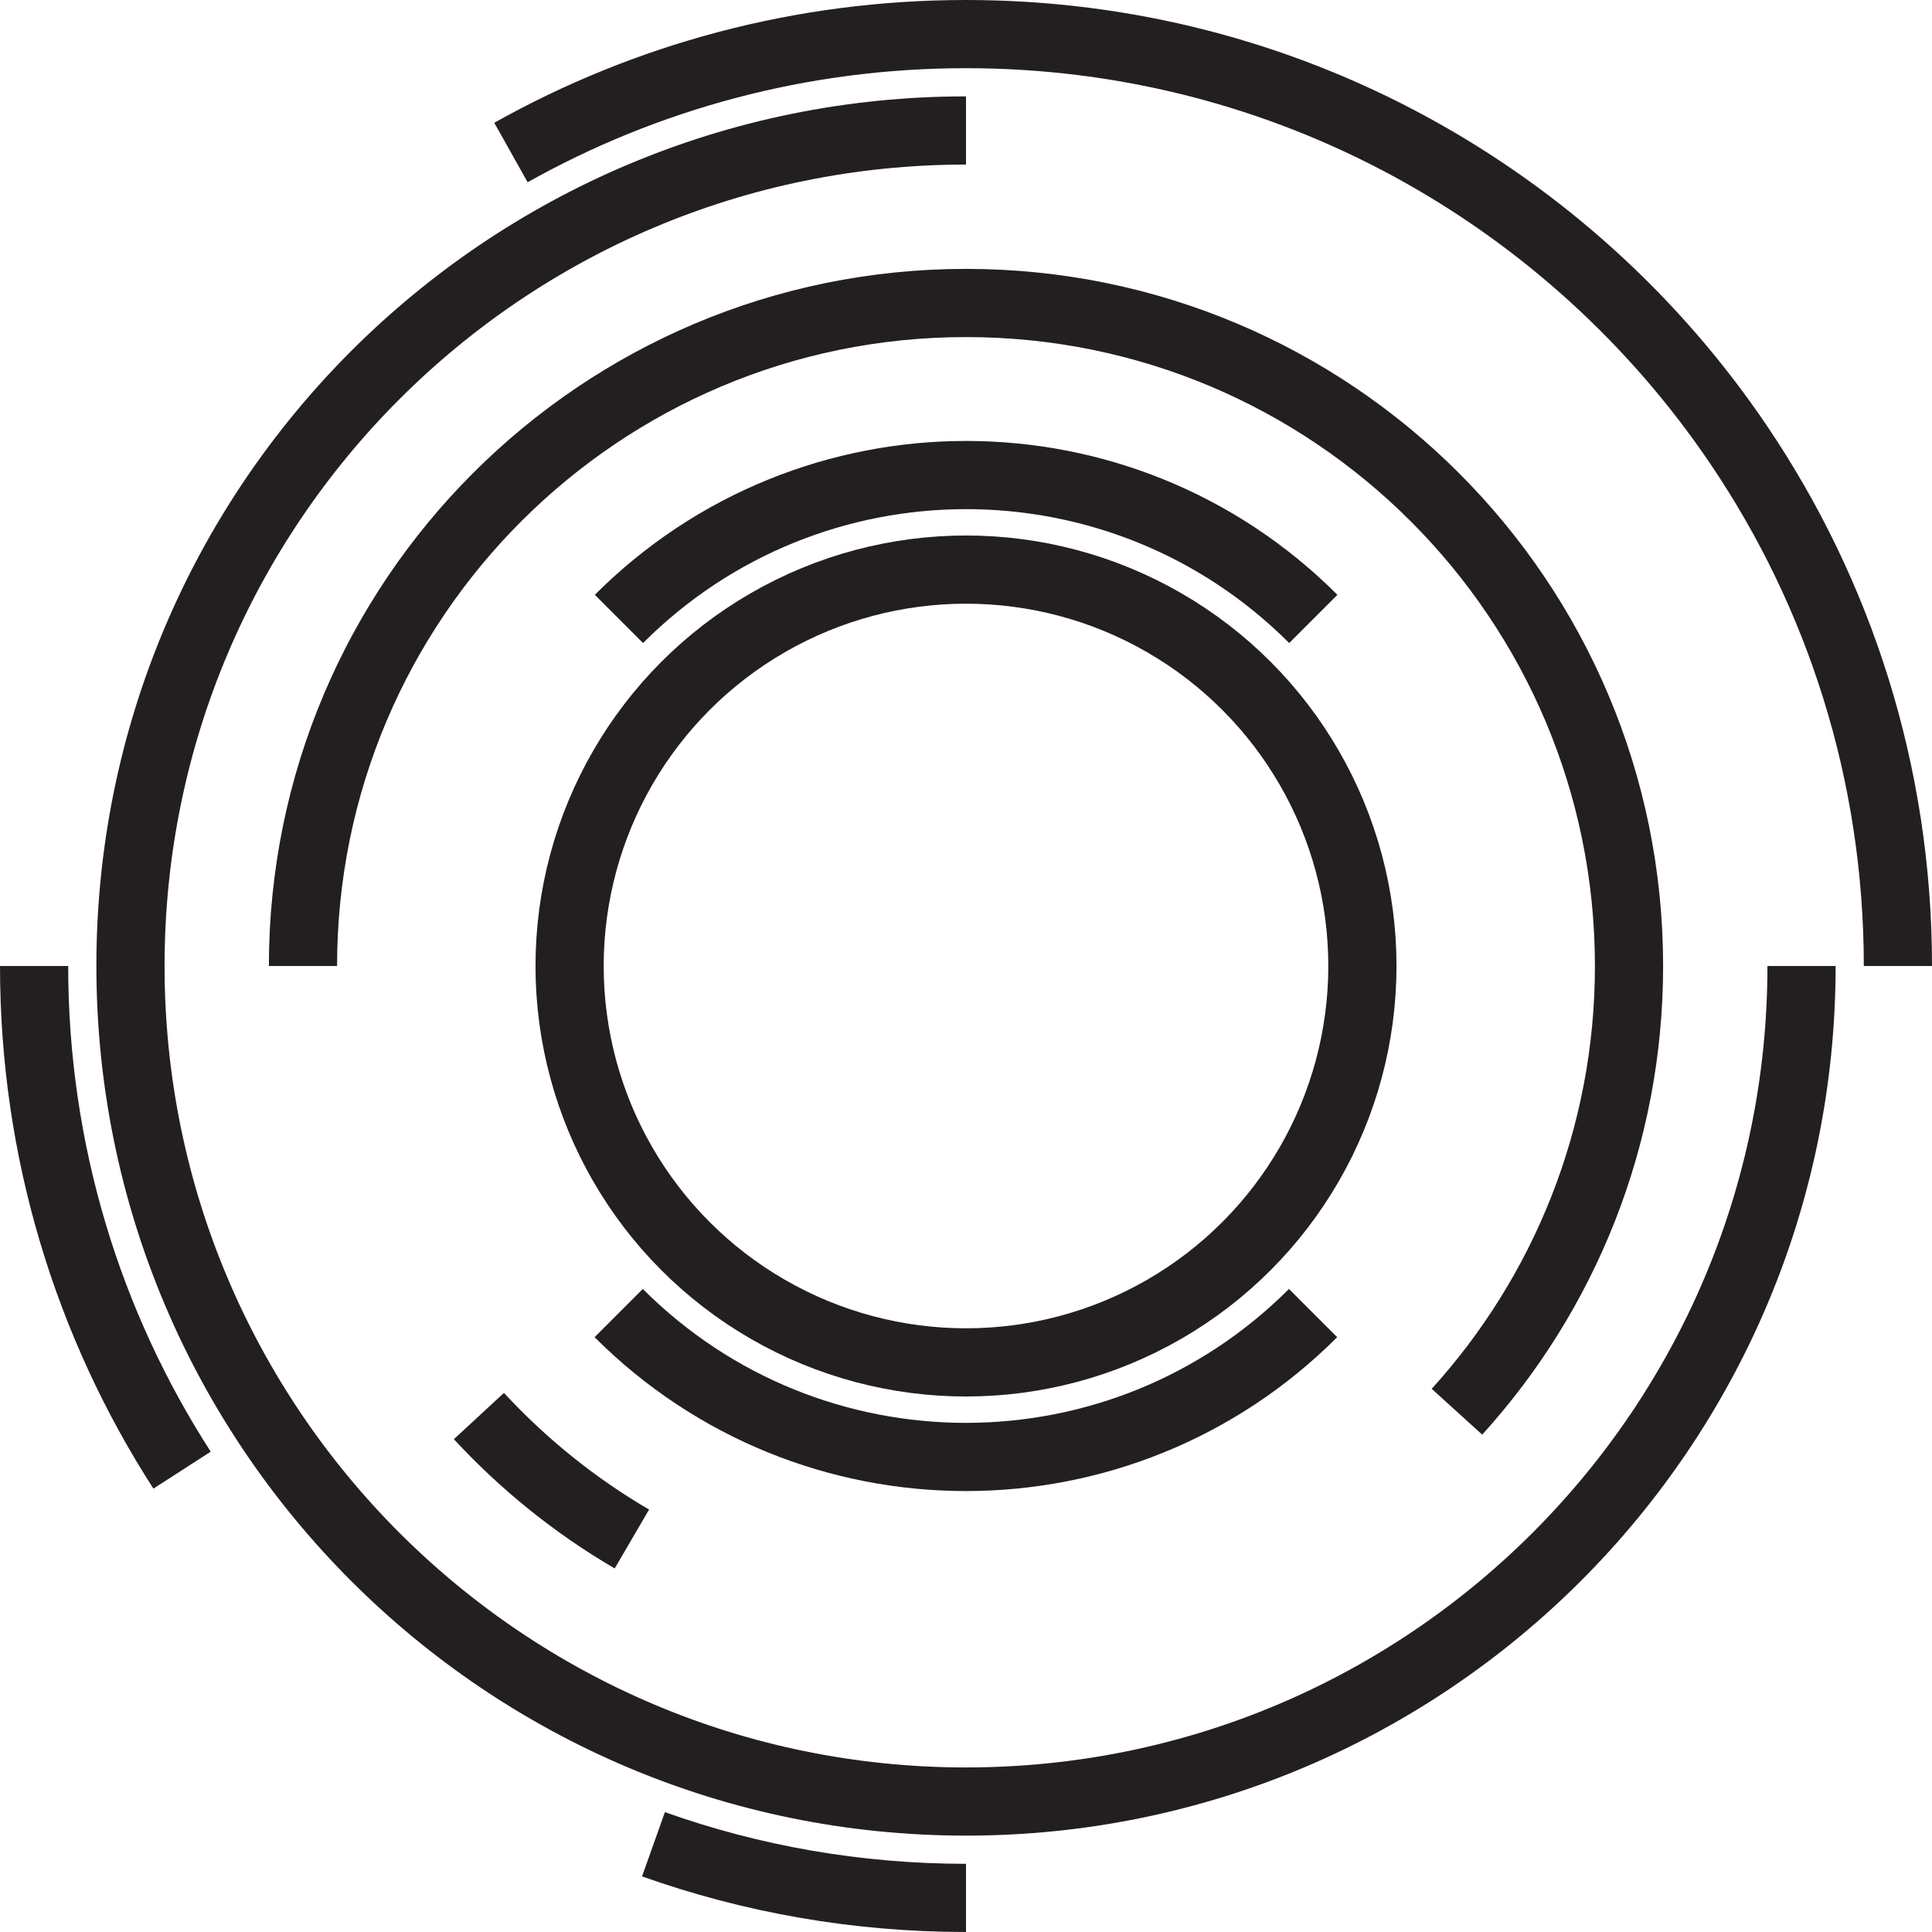 <?xml version="1.0" encoding="UTF-8"?>
<svg id="Layer_2" data-name="Layer 2" xmlns="http://www.w3.org/2000/svg" viewBox="0 0 85 85">
  <defs>
    <style>
      .cls-1 {
        fill: none;
        stroke: #231f20;
        stroke-miterlimit: 10;
        stroke-width: 3px;
      }
    </style>
  </defs>
  <g id="Layer_1-2" data-name="Layer 1">
    <path class="cls-1" d="M27.8,67.71c-2.5-1.46-4.77-3.29-6.73-5.41"/>
    <path class="cls-1" d="M13.33,42.5c0-16.11,13.06-29.17,29.17-29.17s29.17,13.06,29.17,29.17c0,7.55-2.87,14.43-7.57,19.61"/>
    <path class="cls-1" d="M79.26,42.5c0,20.3-16.46,36.76-36.76,36.76S5.74,62.8,5.74,42.5,22.2,5.74,42.5,5.74"/>
    <path class="cls-1" d="M57.77,57.77c-8.44,8.44-22.11,8.44-30.55,0"/>
    <path class="cls-1" d="M27.23,27.23c8.44-8.44,22.11-8.44,30.55,0"/>
    <path class="cls-1" d="M8.01,64.68c-4.12-6.39-6.51-14.01-6.51-22.18"/>
    <path class="cls-1" d="M42.5,83.5c-4.82,0-9.45-.83-13.75-2.36"/>
    <path class="cls-1" d="M22.48,6.71c5.92-3.32,12.75-5.21,20.02-5.21,14.15,0,26.63,7.17,34,18.08,4.42,6.54,7,14.43,7,22.92"/>
    <circle class="cls-1" cx="42.5" cy="42.5" r="17.44"/>
  </g>
</svg>
